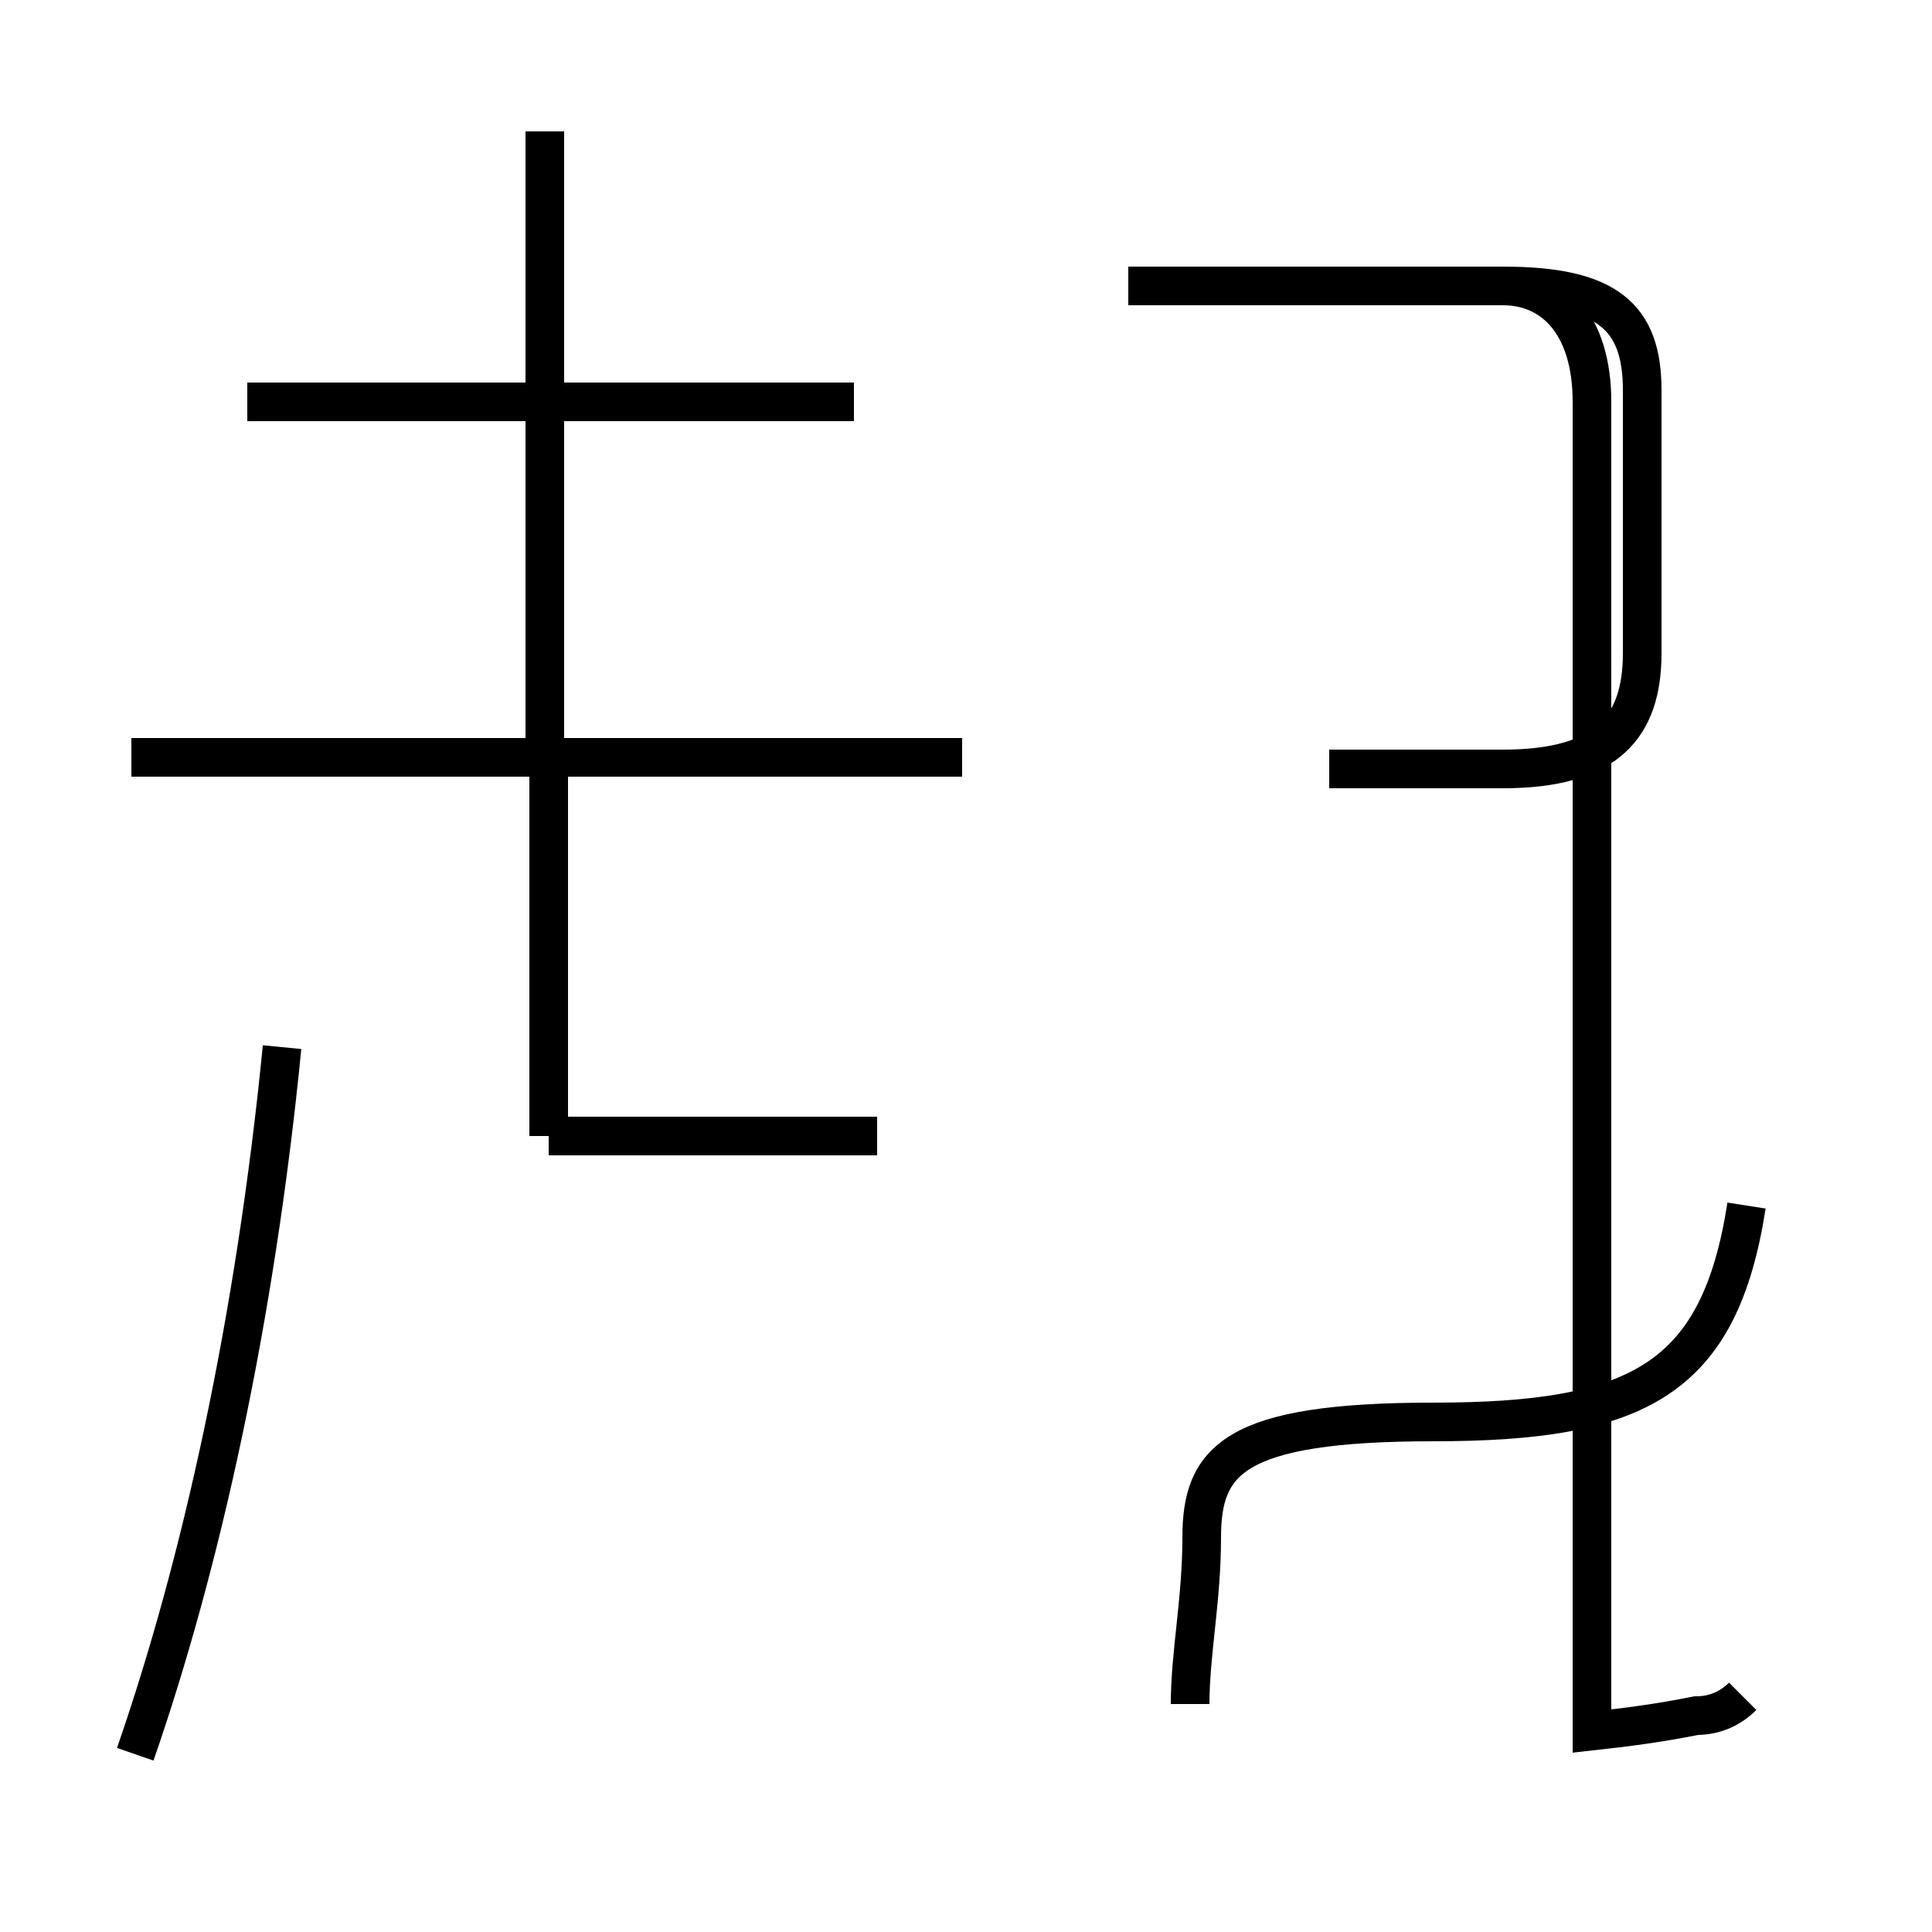 <?xml version='1.0' encoding='utf8'?>
<svg viewBox="0.0 -44.0 50.0 50.0" version="1.1" xmlns="http://www.w3.org/2000/svg">
<rect x="0.0" y="-44.0" width="50.0" height="50.0" fill="#808080" stroke="none"/>
<rect x="-1000" y="-1000" width="2000" height="2000" stroke="white" fill="white"/>
<g style="fill:none; stroke:#000000;  stroke-width:1">
<path d="M 22.1 33.6 L 6.4 33.6 M 24.9 24.4 L 3.4 24.4 M 14.1 24.2 L 14.1 40.6 M 3.5 -1.4 C 5.2 3.5 6.6 9.8 7.3 16.9 M 14.2 24.2 L 14.2 23.1 L 14.2 14.6 M 22.7 14.6 L 14.2 14.6 M 30.8 -0.1 C 30.8 1.2 31.1 2.6 31.1 4.2 C 31.1 6.2 31.9 7.2 37.1 7.2 C 42.4 7.2 44.5 8.3 45.2 12.8 M 45.1 0.1 C 44.8 -0.2 44.4 -0.4 43.9 -0.4 C 42.9 -0.6 42.1 -0.7 41.2 -0.8 L 41.2 33.6 C 41.2 35.6 40.2 36.6 38.9 36.6 L 29.2 36.6 M 34.4 24.1 L 38.9 24.1 C 41.6 24.1 42.5 25.2 42.5 27.1 L 42.5 33.9 C 42.5 35.8 41.6 36.6 38.9 36.6 L 34.4 36.6" transform="scale(1, -1)" />
</g>
</svg>